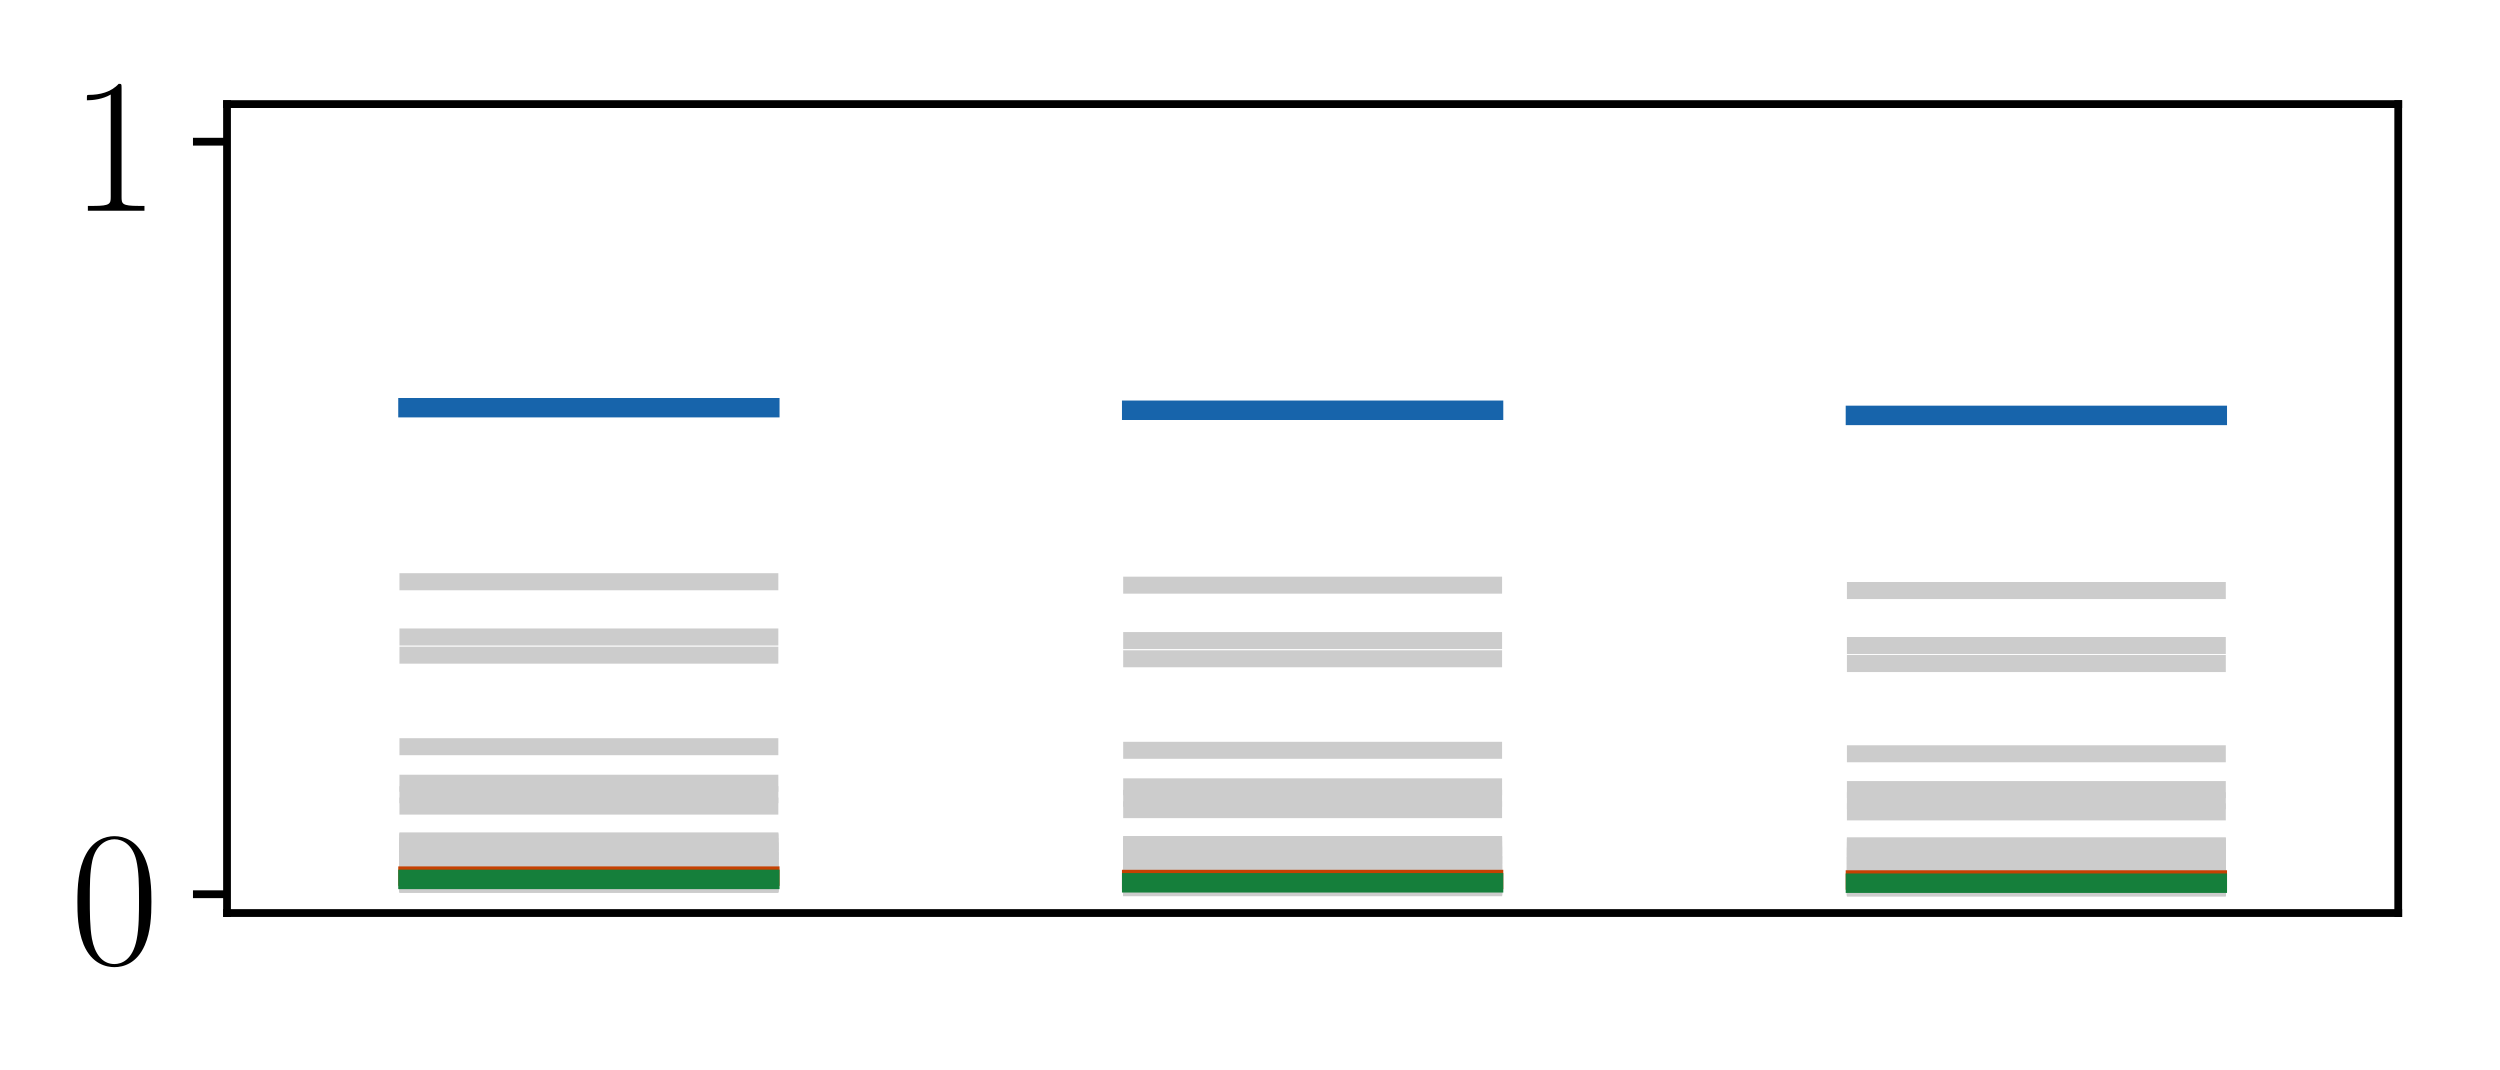 <?xml version="1.0" encoding="utf-8" standalone="no"?>
<!DOCTYPE svg PUBLIC "-//W3C//DTD SVG 1.1//EN"
  "http://www.w3.org/Graphics/SVG/1.1/DTD/svg11.dtd">
<!-- Created with matplotlib (http://matplotlib.org/) -->
<svg height="110pt" version="1.1" viewBox="0 0 257 110" width="257pt" xmlns="http://www.w3.org/2000/svg" xmlns:xlink="http://www.w3.org/1999/xlink">
 <defs>
  <style type="text/css">
*{stroke-linecap:butt;stroke-linejoin:round;}
  </style>
 </defs>
 <g id="figure_1">
  <g id="patch_1">
   <path d="M 0 110.468 
L 257.238 110.468 
L 257.238 0 
L 0 0 
z
" style="fill:#ffffff;"/>
  </g>
  <g id="axes_1">
   <g id="patch_2">
    <path d="M 23.338 93.86 
L 246.538 93.86 
L 246.538 10.7 
L 23.338 10.7 
z
" style="fill:#ffffff;"/>
   </g>
   <g id="line2d_1">
    <path clip-path="url(#p83f2160c92)" d="M 41.938 90.348 
L 79.138 90.348 
" style="fill:none;stroke:#cccccc;stroke-linecap:square;stroke-width:1.75;"/>
   </g>
   <g id="line2d_2">
    <path clip-path="url(#p83f2160c92)" d="M 116.338 90.694 
L 153.538 90.694 
" style="fill:none;stroke:#cccccc;stroke-linecap:square;stroke-width:1.75;"/>
   </g>
   <g id="line2d_3">
    <path clip-path="url(#p83f2160c92)" d="M 190.738 90.736 
L 227.938 90.736 
" style="fill:none;stroke:#cccccc;stroke-linecap:square;stroke-width:1.75;"/>
   </g>
   <g id="line2d_4">
    <path clip-path="url(#p83f2160c92)" d="M 41.938 59.801 
L 79.138 59.801 
" style="fill:none;stroke:#cccccc;stroke-linecap:square;stroke-width:1.75;"/>
   </g>
   <g id="line2d_5">
    <path clip-path="url(#p83f2160c92)" d="M 116.338 60.155 
L 153.538 60.155 
" style="fill:none;stroke:#cccccc;stroke-linecap:square;stroke-width:1.75;"/>
   </g>
   <g id="line2d_6">
    <path clip-path="url(#p83f2160c92)" d="M 190.738 60.708 
L 227.938 60.708 
" style="fill:none;stroke:#cccccc;stroke-linecap:square;stroke-width:1.75;"/>
   </g>
   <g id="line2d_7">
    <path clip-path="url(#p83f2160c92)" d="M 41.938 90.769 
L 79.138 90.769 
" style="fill:none;stroke:#cccccc;stroke-linecap:square;stroke-width:1.75;"/>
   </g>
   <g id="line2d_8">
    <path clip-path="url(#p83f2160c92)" d="M 116.338 91.114 
L 153.538 91.114 
" style="fill:none;stroke:#cccccc;stroke-linecap:square;stroke-width:1.75;"/>
   </g>
   <g id="line2d_9">
    <path clip-path="url(#p83f2160c92)" d="M 190.738 91.144 
L 227.938 91.144 
" style="fill:none;stroke:#cccccc;stroke-linecap:square;stroke-width:1.75;"/>
   </g>
   <g id="line2d_10">
    <path clip-path="url(#p83f2160c92)" d="M 41.938 90.302 
L 79.138 90.302 
" style="fill:none;stroke:#cccccc;stroke-linecap:square;stroke-width:1.75;"/>
   </g>
   <g id="line2d_11">
    <path clip-path="url(#p83f2160c92)" d="M 116.338 90.648 
L 153.538 90.648 
" style="fill:none;stroke:#cccccc;stroke-linecap:square;stroke-width:1.75;"/>
   </g>
   <g id="line2d_12">
    <path clip-path="url(#p83f2160c92)" d="M 190.738 90.691 
L 227.938 90.691 
" style="fill:none;stroke:#cccccc;stroke-linecap:square;stroke-width:1.75;"/>
   </g>
   <g id="line2d_13">
    <path clip-path="url(#p83f2160c92)" d="M 41.938 89.888 
L 79.138 89.888 
" style="fill:none;stroke:#cccccc;stroke-linecap:square;stroke-width:1.75;"/>
   </g>
   <g id="line2d_14">
    <path clip-path="url(#p83f2160c92)" d="M 116.338 90.236 
L 153.538 90.236 
" style="fill:none;stroke:#cccccc;stroke-linecap:square;stroke-width:1.75;"/>
   </g>
   <g id="line2d_15">
    <path clip-path="url(#p83f2160c92)" d="M 190.738 90.29 
L 227.938 90.29 
" style="fill:none;stroke:#cccccc;stroke-linecap:square;stroke-width:1.75;"/>
   </g>
   <g id="line2d_16">
    <path clip-path="url(#p83f2160c92)" d="M 41.938 90.457 
L 79.138 90.457 
" style="fill:none;stroke:#cccccc;stroke-linecap:square;stroke-width:1.75;"/>
   </g>
   <g id="line2d_17">
    <path clip-path="url(#p83f2160c92)" d="M 116.338 90.803 
L 153.538 90.803 
" style="fill:none;stroke:#cccccc;stroke-linecap:square;stroke-width:1.75;"/>
   </g>
   <g id="line2d_18">
    <path clip-path="url(#p83f2160c92)" d="M 190.738 90.842 
L 227.938 90.842 
" style="fill:none;stroke:#cccccc;stroke-linecap:square;stroke-width:1.75;"/>
   </g>
   <g id="line2d_19">
    <path clip-path="url(#p83f2160c92)" d="M 41.938 90.692 
L 79.138 90.692 
" style="fill:none;stroke:#cccccc;stroke-linecap:square;stroke-width:1.75;"/>
   </g>
   <g id="line2d_20">
    <path clip-path="url(#p83f2160c92)" d="M 116.338 91.037 
L 153.538 91.037 
" style="fill:none;stroke:#cccccc;stroke-linecap:square;stroke-width:1.75;"/>
   </g>
   <g id="line2d_21">
    <path clip-path="url(#p83f2160c92)" d="M 190.738 91.069 
L 227.938 91.069 
" style="fill:none;stroke:#cccccc;stroke-linecap:square;stroke-width:1.75;"/>
   </g>
   <g id="line2d_22">
    <path clip-path="url(#p83f2160c92)" d="M 41.938 90.412 
L 79.138 90.412 
" style="fill:none;stroke:#cccccc;stroke-linecap:square;stroke-width:1.75;"/>
   </g>
   <g id="line2d_23">
    <path clip-path="url(#p83f2160c92)" d="M 116.338 90.759 
L 153.538 90.759 
" style="fill:none;stroke:#cccccc;stroke-linecap:square;stroke-width:1.75;"/>
   </g>
   <g id="line2d_24">
    <path clip-path="url(#p83f2160c92)" d="M 190.738 90.798 
L 227.938 90.798 
" style="fill:none;stroke:#cccccc;stroke-linecap:square;stroke-width:1.75;"/>
   </g>
   <g id="line2d_25">
    <path clip-path="url(#p83f2160c92)" d="M 41.938 86.48 
L 79.138 86.48 
" style="fill:none;stroke:#cccccc;stroke-linecap:square;stroke-width:1.75;"/>
   </g>
   <g id="line2d_26">
    <path clip-path="url(#p83f2160c92)" d="M 116.338 86.838 
L 153.538 86.838 
" style="fill:none;stroke:#cccccc;stroke-linecap:square;stroke-width:1.75;"/>
   </g>
   <g id="line2d_27">
    <path clip-path="url(#p83f2160c92)" d="M 190.738 86.982 
L 227.938 86.982 
" style="fill:none;stroke:#cccccc;stroke-linecap:square;stroke-width:1.75;"/>
   </g>
   <g id="line2d_28">
    <path clip-path="url(#p83f2160c92)" d="M 41.938 81.696 
L 79.138 81.696 
" style="fill:none;stroke:#cccccc;stroke-linecap:square;stroke-width:1.75;"/>
   </g>
   <g id="line2d_29">
    <path clip-path="url(#p83f2160c92)" d="M 116.338 82.064 
L 153.538 82.064 
" style="fill:none;stroke:#cccccc;stroke-linecap:square;stroke-width:1.75;"/>
   </g>
   <g id="line2d_30">
    <path clip-path="url(#p83f2160c92)" d="M 190.738 82.32 
L 227.938 82.32 
" style="fill:none;stroke:#cccccc;stroke-linecap:square;stroke-width:1.75;"/>
   </g>
   <g id="line2d_31">
    <path clip-path="url(#p83f2160c92)" d="M 41.938 88.535 
L 79.138 88.535 
" style="fill:none;stroke:#cccccc;stroke-linecap:square;stroke-width:1.75;"/>
   </g>
   <g id="line2d_32">
    <path clip-path="url(#p83f2160c92)" d="M 116.338 88.888 
L 153.538 88.888 
" style="fill:none;stroke:#cccccc;stroke-linecap:square;stroke-width:1.75;"/>
   </g>
   <g id="line2d_33">
    <path clip-path="url(#p83f2160c92)" d="M 190.738 88.979 
L 227.938 88.979 
" style="fill:none;stroke:#cccccc;stroke-linecap:square;stroke-width:1.75;"/>
   </g>
   <g id="line2d_34">
    <path clip-path="url(#p83f2160c92)" d="M 41.938 86.463 
L 79.138 86.463 
" style="fill:none;stroke:#cccccc;stroke-linecap:square;stroke-width:1.75;"/>
   </g>
   <g id="line2d_35">
    <path clip-path="url(#p83f2160c92)" d="M 116.338 86.822 
L 153.538 86.822 
" style="fill:none;stroke:#cccccc;stroke-linecap:square;stroke-width:1.75;"/>
   </g>
   <g id="line2d_36">
    <path clip-path="url(#p83f2160c92)" d="M 190.738 86.966 
L 227.938 86.966 
" style="fill:none;stroke:#cccccc;stroke-linecap:square;stroke-width:1.75;"/>
   </g>
   <g id="line2d_37">
    <path clip-path="url(#p83f2160c92)" d="M 41.938 65.484 
L 79.138 65.484 
" style="fill:none;stroke:#cccccc;stroke-linecap:square;stroke-width:1.75;"/>
   </g>
   <g id="line2d_38">
    <path clip-path="url(#p83f2160c92)" d="M 116.338 65.851 
L 153.538 65.851 
" style="fill:none;stroke:#cccccc;stroke-linecap:square;stroke-width:1.75;"/>
   </g>
   <g id="line2d_39">
    <path clip-path="url(#p83f2160c92)" d="M 190.738 66.362 
L 227.938 66.362 
" style="fill:none;stroke:#cccccc;stroke-linecap:square;stroke-width:1.75;"/>
   </g>
   <g id="line2d_40">
    <path clip-path="url(#p83f2160c92)" d="M 41.938 67.351 
L 79.138 67.351 
" style="fill:none;stroke:#cccccc;stroke-linecap:square;stroke-width:1.75;"/>
   </g>
   <g id="line2d_41">
    <path clip-path="url(#p83f2160c92)" d="M 116.338 67.721 
L 153.538 67.721 
" style="fill:none;stroke:#cccccc;stroke-linecap:square;stroke-width:1.75;"/>
   </g>
   <g id="line2d_42">
    <path clip-path="url(#p83f2160c92)" d="M 190.738 68.212 
L 227.938 68.212 
" style="fill:none;stroke:#cccccc;stroke-linecap:square;stroke-width:1.75;"/>
   </g>
   <g id="line2d_43">
    <path clip-path="url(#p83f2160c92)" d="M 41.938 90.773 
L 79.138 90.773 
" style="fill:none;stroke:#cccccc;stroke-linecap:square;stroke-width:1.75;"/>
   </g>
   <g id="line2d_44">
    <path clip-path="url(#p83f2160c92)" d="M 116.338 91.118 
L 153.538 91.118 
" style="fill:none;stroke:#cccccc;stroke-linecap:square;stroke-width:1.75;"/>
   </g>
   <g id="line2d_45">
    <path clip-path="url(#p83f2160c92)" d="M 190.738 91.148 
L 227.938 91.148 
" style="fill:none;stroke:#cccccc;stroke-linecap:square;stroke-width:1.75;"/>
   </g>
   <g id="line2d_46">
    <path clip-path="url(#p83f2160c92)" d="M 41.938 88.53 
L 79.138 88.53 
" style="fill:none;stroke:#cccccc;stroke-linecap:square;stroke-width:1.75;"/>
   </g>
   <g id="line2d_47">
    <path clip-path="url(#p83f2160c92)" d="M 116.338 88.883 
L 153.538 88.883 
" style="fill:none;stroke:#cccccc;stroke-linecap:square;stroke-width:1.75;"/>
   </g>
   <g id="line2d_48">
    <path clip-path="url(#p83f2160c92)" d="M 190.738 88.974 
L 227.938 88.974 
" style="fill:none;stroke:#cccccc;stroke-linecap:square;stroke-width:1.75;"/>
   </g>
   <g id="line2d_49">
    <path clip-path="url(#p83f2160c92)" d="M 41.938 90.065 
L 79.138 90.065 
" style="fill:none;stroke:#cccccc;stroke-linecap:square;stroke-width:1.75;"/>
   </g>
   <g id="line2d_50">
    <path clip-path="url(#p83f2160c92)" d="M 116.338 90.413 
L 153.538 90.413 
" style="fill:none;stroke:#cccccc;stroke-linecap:square;stroke-width:1.75;"/>
   </g>
   <g id="line2d_51">
    <path clip-path="url(#p83f2160c92)" d="M 190.738 90.462 
L 227.938 90.462 
" style="fill:none;stroke:#cccccc;stroke-linecap:square;stroke-width:1.75;"/>
   </g>
   <g id="line2d_52">
    <path clip-path="url(#p83f2160c92)" d="M 41.938 87.451 
L 79.138 87.451 
" style="fill:none;stroke:#cccccc;stroke-linecap:square;stroke-width:1.75;"/>
   </g>
   <g id="line2d_53">
    <path clip-path="url(#p83f2160c92)" d="M 116.338 87.807 
L 153.538 87.807 
" style="fill:none;stroke:#cccccc;stroke-linecap:square;stroke-width:1.75;"/>
   </g>
   <g id="line2d_54">
    <path clip-path="url(#p83f2160c92)" d="M 190.738 87.926 
L 227.938 87.926 
" style="fill:none;stroke:#cccccc;stroke-linecap:square;stroke-width:1.75;"/>
   </g>
   <g id="line2d_55">
    <path clip-path="url(#p83f2160c92)" d="M 41.938 90.429 
L 79.138 90.429 
" style="fill:none;stroke:#cccccc;stroke-linecap:square;stroke-width:1.75;"/>
   </g>
   <g id="line2d_56">
    <path clip-path="url(#p83f2160c92)" d="M 116.338 90.775 
L 153.538 90.775 
" style="fill:none;stroke:#cccccc;stroke-linecap:square;stroke-width:1.75;"/>
   </g>
   <g id="line2d_57">
    <path clip-path="url(#p83f2160c92)" d="M 190.738 90.815 
L 227.938 90.815 
" style="fill:none;stroke:#cccccc;stroke-linecap:square;stroke-width:1.75;"/>
   </g>
   <g id="line2d_58">
    <path clip-path="url(#p83f2160c92)" d="M 41.938 89.498 
L 79.138 89.498 
" style="fill:none;stroke:#cccccc;stroke-linecap:square;stroke-width:1.75;"/>
   </g>
   <g id="line2d_59">
    <path clip-path="url(#p83f2160c92)" d="M 116.338 89.847 
L 153.538 89.847 
" style="fill:none;stroke:#cccccc;stroke-linecap:square;stroke-width:1.75;"/>
   </g>
   <g id="line2d_60">
    <path clip-path="url(#p83f2160c92)" d="M 190.738 89.912 
L 227.938 89.912 
" style="fill:none;stroke:#cccccc;stroke-linecap:square;stroke-width:1.75;"/>
   </g>
   <g id="line2d_61">
    <path clip-path="url(#p83f2160c92)" d="M 41.938 88.142 
L 79.138 88.142 
" style="fill:none;stroke:#cccccc;stroke-linecap:square;stroke-width:1.75;"/>
   </g>
   <g id="line2d_62">
    <path clip-path="url(#p83f2160c92)" d="M 116.338 88.496 
L 153.538 88.496 
" style="fill:none;stroke:#cccccc;stroke-linecap:square;stroke-width:1.75;"/>
   </g>
   <g id="line2d_63">
    <path clip-path="url(#p83f2160c92)" d="M 190.738 88.597 
L 227.938 88.597 
" style="fill:none;stroke:#cccccc;stroke-linecap:square;stroke-width:1.75;"/>
   </g>
   <g id="line2d_64">
    <path clip-path="url(#p83f2160c92)" d="M 41.938 88.489 
L 79.138 88.489 
" style="fill:none;stroke:#cccccc;stroke-linecap:square;stroke-width:1.75;"/>
   </g>
   <g id="line2d_65">
    <path clip-path="url(#p83f2160c92)" d="M 116.338 88.842 
L 153.538 88.842 
" style="fill:none;stroke:#cccccc;stroke-linecap:square;stroke-width:1.75;"/>
   </g>
   <g id="line2d_66">
    <path clip-path="url(#p83f2160c92)" d="M 190.738 88.934 
L 227.938 88.934 
" style="fill:none;stroke:#cccccc;stroke-linecap:square;stroke-width:1.75;"/>
   </g>
   <g id="line2d_67">
    <path clip-path="url(#p83f2160c92)" d="M 41.938 87.009 
L 79.138 87.009 
" style="fill:none;stroke:#cccccc;stroke-linecap:square;stroke-width:1.75;"/>
   </g>
   <g id="line2d_68">
    <path clip-path="url(#p83f2160c92)" d="M 116.338 87.366 
L 153.538 87.366 
" style="fill:none;stroke:#cccccc;stroke-linecap:square;stroke-width:1.75;"/>
   </g>
   <g id="line2d_69">
    <path clip-path="url(#p83f2160c92)" d="M 190.738 87.496 
L 227.938 87.496 
" style="fill:none;stroke:#cccccc;stroke-linecap:square;stroke-width:1.75;"/>
   </g>
   <g id="line2d_70">
    <path clip-path="url(#p83f2160c92)" d="M 41.938 80.518 
L 79.138 80.518 
" style="fill:none;stroke:#cccccc;stroke-linecap:square;stroke-width:1.75;"/>
   </g>
   <g id="line2d_71">
    <path clip-path="url(#p83f2160c92)" d="M 116.338 80.888 
L 153.538 80.888 
" style="fill:none;stroke:#cccccc;stroke-linecap:square;stroke-width:1.75;"/>
   </g>
   <g id="line2d_72">
    <path clip-path="url(#p83f2160c92)" d="M 190.738 81.169 
L 227.938 81.169 
" style="fill:none;stroke:#cccccc;stroke-linecap:square;stroke-width:1.75;"/>
   </g>
   <g id="line2d_73">
    <path clip-path="url(#p83f2160c92)" d="M 41.938 90.605 
L 79.138 90.605 
" style="fill:none;stroke:#cccccc;stroke-linecap:square;stroke-width:1.75;"/>
   </g>
   <g id="line2d_74">
    <path clip-path="url(#p83f2160c92)" d="M 116.338 90.951 
L 153.538 90.951 
" style="fill:none;stroke:#cccccc;stroke-linecap:square;stroke-width:1.75;"/>
   </g>
   <g id="line2d_75">
    <path clip-path="url(#p83f2160c92)" d="M 190.738 90.985 
L 227.938 90.985 
" style="fill:none;stroke:#cccccc;stroke-linecap:square;stroke-width:1.75;"/>
   </g>
   <g id="line2d_76">
    <path clip-path="url(#p83f2160c92)" d="M 41.938 76.759 
L 79.138 76.759 
" style="fill:none;stroke:#cccccc;stroke-linecap:square;stroke-width:1.75;"/>
   </g>
   <g id="line2d_77">
    <path clip-path="url(#p83f2160c92)" d="M 116.338 77.133 
L 153.538 77.133 
" style="fill:none;stroke:#cccccc;stroke-linecap:square;stroke-width:1.75;"/>
   </g>
   <g id="line2d_78">
    <path clip-path="url(#p83f2160c92)" d="M 190.738 77.487 
L 227.938 77.487 
" style="fill:none;stroke:#cccccc;stroke-linecap:square;stroke-width:1.75;"/>
   </g>
   <g id="line2d_79">
    <path clip-path="url(#p83f2160c92)" d="M 41.938 90.859 
L 79.138 90.859 
" style="fill:none;stroke:#cccccc;stroke-linecap:square;stroke-width:1.75;"/>
   </g>
   <g id="line2d_80">
    <path clip-path="url(#p83f2160c92)" d="M 116.338 91.204 
L 153.538 91.204 
" style="fill:none;stroke:#cccccc;stroke-linecap:square;stroke-width:1.75;"/>
   </g>
   <g id="line2d_81">
    <path clip-path="url(#p83f2160c92)" d="M 190.738 91.231 
L 227.938 91.231 
" style="fill:none;stroke:#cccccc;stroke-linecap:square;stroke-width:1.75;"/>
   </g>
   <g id="line2d_82">
    <path clip-path="url(#p83f2160c92)" d="M 41.938 87.595 
L 79.138 87.595 
" style="fill:none;stroke:#cccccc;stroke-linecap:square;stroke-width:1.75;"/>
   </g>
   <g id="line2d_83">
    <path clip-path="url(#p83f2160c92)" d="M 116.338 87.951 
L 153.538 87.951 
" style="fill:none;stroke:#cccccc;stroke-linecap:square;stroke-width:1.75;"/>
   </g>
   <g id="line2d_84">
    <path clip-path="url(#p83f2160c92)" d="M 190.738 88.066 
L 227.938 88.066 
" style="fill:none;stroke:#cccccc;stroke-linecap:square;stroke-width:1.75;"/>
   </g>
   <g id="line2d_85">
    <path clip-path="url(#p83f2160c92)" d="M 41.938 90.908 
L 79.138 90.908 
" style="fill:none;stroke:#cccccc;stroke-linecap:square;stroke-width:1.75;"/>
   </g>
   <g id="line2d_86">
    <path clip-path="url(#p83f2160c92)" d="M 116.338 91.253 
L 153.538 91.253 
" style="fill:none;stroke:#cccccc;stroke-linecap:square;stroke-width:1.75;"/>
   </g>
   <g id="line2d_87">
    <path clip-path="url(#p83f2160c92)" d="M 190.738 91.279 
L 227.938 91.279 
" style="fill:none;stroke:#cccccc;stroke-linecap:square;stroke-width:1.75;"/>
   </g>
   <g id="line2d_88">
    <path clip-path="url(#p83f2160c92)" d="M 41.938 89.85 
L 79.138 89.85 
" style="fill:none;stroke:#cccccc;stroke-linecap:square;stroke-width:1.75;"/>
   </g>
   <g id="line2d_89">
    <path clip-path="url(#p83f2160c92)" d="M 116.338 90.198 
L 153.538 90.198 
" style="fill:none;stroke:#cccccc;stroke-linecap:square;stroke-width:1.75;"/>
   </g>
   <g id="line2d_90">
    <path clip-path="url(#p83f2160c92)" d="M 190.738 90.254 
L 227.938 90.254 
" style="fill:none;stroke:#cccccc;stroke-linecap:square;stroke-width:1.75;"/>
   </g>
   <g id="line2d_91">
    <path clip-path="url(#p83f2160c92)" d="M 41.938 90.791 
L 79.138 90.791 
" style="fill:none;stroke:#cccccc;stroke-linecap:square;stroke-width:1.75;"/>
   </g>
   <g id="line2d_92">
    <path clip-path="url(#p83f2160c92)" d="M 116.338 91.137 
L 153.538 91.137 
" style="fill:none;stroke:#cccccc;stroke-linecap:square;stroke-width:1.75;"/>
   </g>
   <g id="line2d_93">
    <path clip-path="url(#p83f2160c92)" d="M 190.738 91.166 
L 227.938 91.166 
" style="fill:none;stroke:#cccccc;stroke-linecap:square;stroke-width:1.75;"/>
   </g>
   <g id="line2d_94">
    <path clip-path="url(#p83f2160c92)" d="M 41.938 90.336 
L 79.138 90.336 
" style="fill:none;stroke:#cccccc;stroke-linecap:square;stroke-width:1.75;"/>
   </g>
   <g id="line2d_95">
    <path clip-path="url(#p83f2160c92)" d="M 116.338 90.683 
L 153.538 90.683 
" style="fill:none;stroke:#cccccc;stroke-linecap:square;stroke-width:1.75;"/>
   </g>
   <g id="line2d_96">
    <path clip-path="url(#p83f2160c92)" d="M 190.738 90.724 
L 227.938 90.724 
" style="fill:none;stroke:#cccccc;stroke-linecap:square;stroke-width:1.75;"/>
   </g>
   <g id="line2d_97">
    <path clip-path="url(#p83f2160c92)" d="M 41.938 89.133 
L 79.138 89.133 
" style="fill:none;stroke:#cccccc;stroke-linecap:square;stroke-width:1.75;"/>
   </g>
   <g id="line2d_98">
    <path clip-path="url(#p83f2160c92)" d="M 116.338 89.484 
L 153.538 89.484 
" style="fill:none;stroke:#cccccc;stroke-linecap:square;stroke-width:1.75;"/>
   </g>
   <g id="line2d_99">
    <path clip-path="url(#p83f2160c92)" d="M 190.738 89.559 
L 227.938 89.559 
" style="fill:none;stroke:#cccccc;stroke-linecap:square;stroke-width:1.75;"/>
   </g>
   <g id="line2d_100">
    <path clip-path="url(#p83f2160c92)" d="M 41.938 88.263 
L 79.138 88.263 
" style="fill:none;stroke:#cccccc;stroke-linecap:square;stroke-width:1.75;"/>
   </g>
   <g id="line2d_101">
    <path clip-path="url(#p83f2160c92)" d="M 116.338 88.617 
L 153.538 88.617 
" style="fill:none;stroke:#cccccc;stroke-linecap:square;stroke-width:1.75;"/>
   </g>
   <g id="line2d_102">
    <path clip-path="url(#p83f2160c92)" d="M 190.738 88.715 
L 227.938 88.715 
" style="fill:none;stroke:#cccccc;stroke-linecap:square;stroke-width:1.75;"/>
   </g>
   <g id="line2d_103">
    <path clip-path="url(#p83f2160c92)" d="M 41.938 82.865 
L 79.138 82.865 
" style="fill:none;stroke:#cccccc;stroke-linecap:square;stroke-width:1.75;"/>
   </g>
   <g id="line2d_104">
    <path clip-path="url(#p83f2160c92)" d="M 116.338 83.232 
L 153.538 83.232 
" style="fill:none;stroke:#cccccc;stroke-linecap:square;stroke-width:1.75;"/>
   </g>
   <g id="line2d_105">
    <path clip-path="url(#p83f2160c92)" d="M 190.738 83.462 
L 227.938 83.462 
" style="fill:none;stroke:#cccccc;stroke-linecap:square;stroke-width:1.75;"/>
   </g>
   <g id="line2d_106">
    <path clip-path="url(#p83f2160c92)" d="M 41.938 90.893 
L 79.138 90.893 
" style="fill:none;stroke:#cccccc;stroke-linecap:square;stroke-width:1.75;"/>
   </g>
   <g id="line2d_107">
    <path clip-path="url(#p83f2160c92)" d="M 116.338 91.238 
L 153.538 91.238 
" style="fill:none;stroke:#cccccc;stroke-linecap:square;stroke-width:1.75;"/>
   </g>
   <g id="line2d_108">
    <path clip-path="url(#p83f2160c92)" d="M 190.738 91.264 
L 227.938 91.264 
" style="fill:none;stroke:#cccccc;stroke-linecap:square;stroke-width:1.75;"/>
   </g>
   <g id="line2d_109">
    <path clip-path="url(#p83f2160c92)" d="M 41.938 86.631 
L 79.138 86.631 
" style="fill:none;stroke:#cccccc;stroke-linecap:square;stroke-width:1.75;"/>
   </g>
   <g id="line2d_110">
    <path clip-path="url(#p83f2160c92)" d="M 116.338 86.989 
L 153.538 86.989 
" style="fill:none;stroke:#cccccc;stroke-linecap:square;stroke-width:1.75;"/>
   </g>
   <g id="line2d_111">
    <path clip-path="url(#p83f2160c92)" d="M 190.738 87.129 
L 227.938 87.129 
" style="fill:none;stroke:#cccccc;stroke-linecap:square;stroke-width:1.75;"/>
   </g>
   <g id="matplotlib.axis_1"/>
   <g id="matplotlib.axis_2">
    <g id="ytick_1">
     <g id="line2d_112">
      <defs>
       <path d="M 0 0 
L -3.5 0 
" id="m4b86919dd2" style="stroke:#000000;stroke-width:0.8;"/>
      </defs>
      <g>
       <use style="stroke:#000000;stroke-width:0.8;" x="23.338" xlink:href="#m4b86919dd2" y="91.926"/>
      </g>
     </g>
     <g id="text_1">
      <!-- $0$ -->
      <defs>
       <path d="M 42 31.641 
C 42 37.75 41.906 48.125 37.703 56.109 
C 34 63.109 28.094 65.594 22.906 65.594 
C 18.094 65.594 12 63.406 8.203 56.203 
C 4.203 48.719 3.797 39.438 3.797 31.641 
C 3.797 25.953 3.906 17.281 7 9.672 
C 11.297 -0.609 19 -2 22.906 -2 
C 27.5 -2 34.5 -0.109 38.594 9.375 
C 41.594 16.281 42 24.359 42 31.641 
z
M 22.906 -0.406 
C 16.5 -0.406 12.703 5.078 11.297 12.688 
C 10.203 18.562 10.203 27.156 10.203 32.75 
C 10.203 40.438 10.203 46.828 11.5 52.922 
C 13.406 61.391 19 64 22.906 64 
C 27 64 32.297 61.297 34.203 53.125 
C 35.5 47.438 35.594 40.734 35.594 32.75 
C 35.594 26.25 35.594 18.266 34.406 12.375 
C 32.297 1.484 26.406 -0.406 22.906 -0.406 
z
" id="CMR17-48"/>
      </defs>
      <g transform="translate(7.2 99.024)scale(0.2 -0.2)">
       <use transform="scale(0.996)" xlink:href="#CMR17-48"/>
      </g>
     </g>
    </g>
    <g id="ytick_2">
     <g id="line2d_113">
      <g>
       <use style="stroke:#000000;stroke-width:0.8;" x="23.338" xlink:href="#m4b86919dd2" y="14.568"/>
      </g>
     </g>
     <g id="text_2">
      <!-- $1$ -->
      <defs>
       <path d="M 26.594 63.406 
C 26.594 65.5 26.5 65.5 25.094 65.5 
C 21.203 61.188 15.297 59.797 9.703 59.797 
C 9.406 59.797 8.906 59.797 8.797 59.5 
C 8.703 59.297 8.703 59.094 8.703 57 
C 11.797 57 17 57.594 21 59.984 
L 21 7.203 
C 21 3.688 20.797 2.5 12.203 2.5 
L 9.203 2.5 
L 9.203 0 
C 14 0 19 0 23.797 0 
C 28.594 0 33.594 0 38.406 0 
L 38.406 2.5 
L 35.406 2.5 
C 26.797 2.5 26.594 3.594 26.594 7.156 
z
" id="CMR17-49"/>
      </defs>
      <g transform="translate(7.2 21.666)scale(0.2 -0.2)">
       <use transform="scale(0.996)" xlink:href="#CMR17-49"/>
      </g>
     </g>
    </g>
   </g>
   <g id="line2d_114">
    <path clip-path="url(#p83f2160c92)" d="M 41.938 41.912 
L 79.138 41.912 
" style="fill:none;stroke:#1764ab;stroke-linecap:square;stroke-width:2;"/>
   </g>
   <g id="line2d_115">
    <path clip-path="url(#p83f2160c92)" d="M 116.338 42.178 
L 153.538 42.178 
" style="fill:none;stroke:#1764ab;stroke-linecap:square;stroke-width:2;"/>
   </g>
   <g id="line2d_116">
    <path clip-path="url(#p83f2160c92)" d="M 190.738 42.705 
L 227.938 42.705 
" style="fill:none;stroke:#1764ab;stroke-linecap:square;stroke-width:2;"/>
   </g>
   <g id="patch_3">
    <path d="M 23.338 93.86 
L 23.338 10.7 
" style="fill:none;stroke:#000000;stroke-linecap:square;stroke-linejoin:miter;stroke-width:0.8;"/>
   </g>
   <g id="patch_4">
    <path d="M 246.538 93.86 
L 246.538 10.7 
" style="fill:none;stroke:#000000;stroke-linecap:square;stroke-linejoin:miter;stroke-width:0.8;"/>
   </g>
   <g id="patch_5">
    <path d="M 23.338 93.86 
L 246.538 93.86 
" style="fill:none;stroke:#000000;stroke-linecap:square;stroke-linejoin:miter;stroke-width:0.8;"/>
   </g>
   <g id="patch_6">
    <path d="M 23.338 10.7 
L 246.538 10.7 
" style="fill:none;stroke:#000000;stroke-linecap:square;stroke-linejoin:miter;stroke-width:0.8;"/>
   </g>
   <g id="line2d_117">
    <path clip-path="url(#p83f2160c92)" d="M 41.938 90.066 
L 79.138 90.066 
" style="fill:none;stroke:#c54102;stroke-linecap:square;stroke-width:2;"/>
   </g>
   <g id="line2d_118">
    <path clip-path="url(#p83f2160c92)" d="M 116.338 90.413 
L 153.538 90.413 
" style="fill:none;stroke:#c54102;stroke-linecap:square;stroke-width:2;"/>
   </g>
   <g id="line2d_119">
    <path clip-path="url(#p83f2160c92)" d="M 190.738 90.463 
L 227.938 90.463 
" style="fill:none;stroke:#c54102;stroke-linecap:square;stroke-width:2;"/>
   </g>
   <g id="line2d_120">
    <path clip-path="url(#p83f2160c92)" d="M 41.938 90.405 
L 79.138 90.405 
" style="fill:none;stroke:#157f3b;stroke-linecap:square;stroke-width:2;"/>
   </g>
   <g id="line2d_121">
    <path clip-path="url(#p83f2160c92)" d="M 116.338 90.752 
L 153.538 90.752 
" style="fill:none;stroke:#157f3b;stroke-linecap:square;stroke-width:2;"/>
   </g>
   <g id="line2d_122">
    <path clip-path="url(#p83f2160c92)" d="M 190.738 90.792 
L 227.938 90.792 
" style="fill:none;stroke:#157f3b;stroke-linecap:square;stroke-width:2;"/>
   </g>
  </g>
 </g>
 <defs>
  <clipPath id="p83f2160c92">
   <rect height="83.16" width="223.2" x="23.338" y="10.7"/>
  </clipPath>
 </defs>
</svg>
